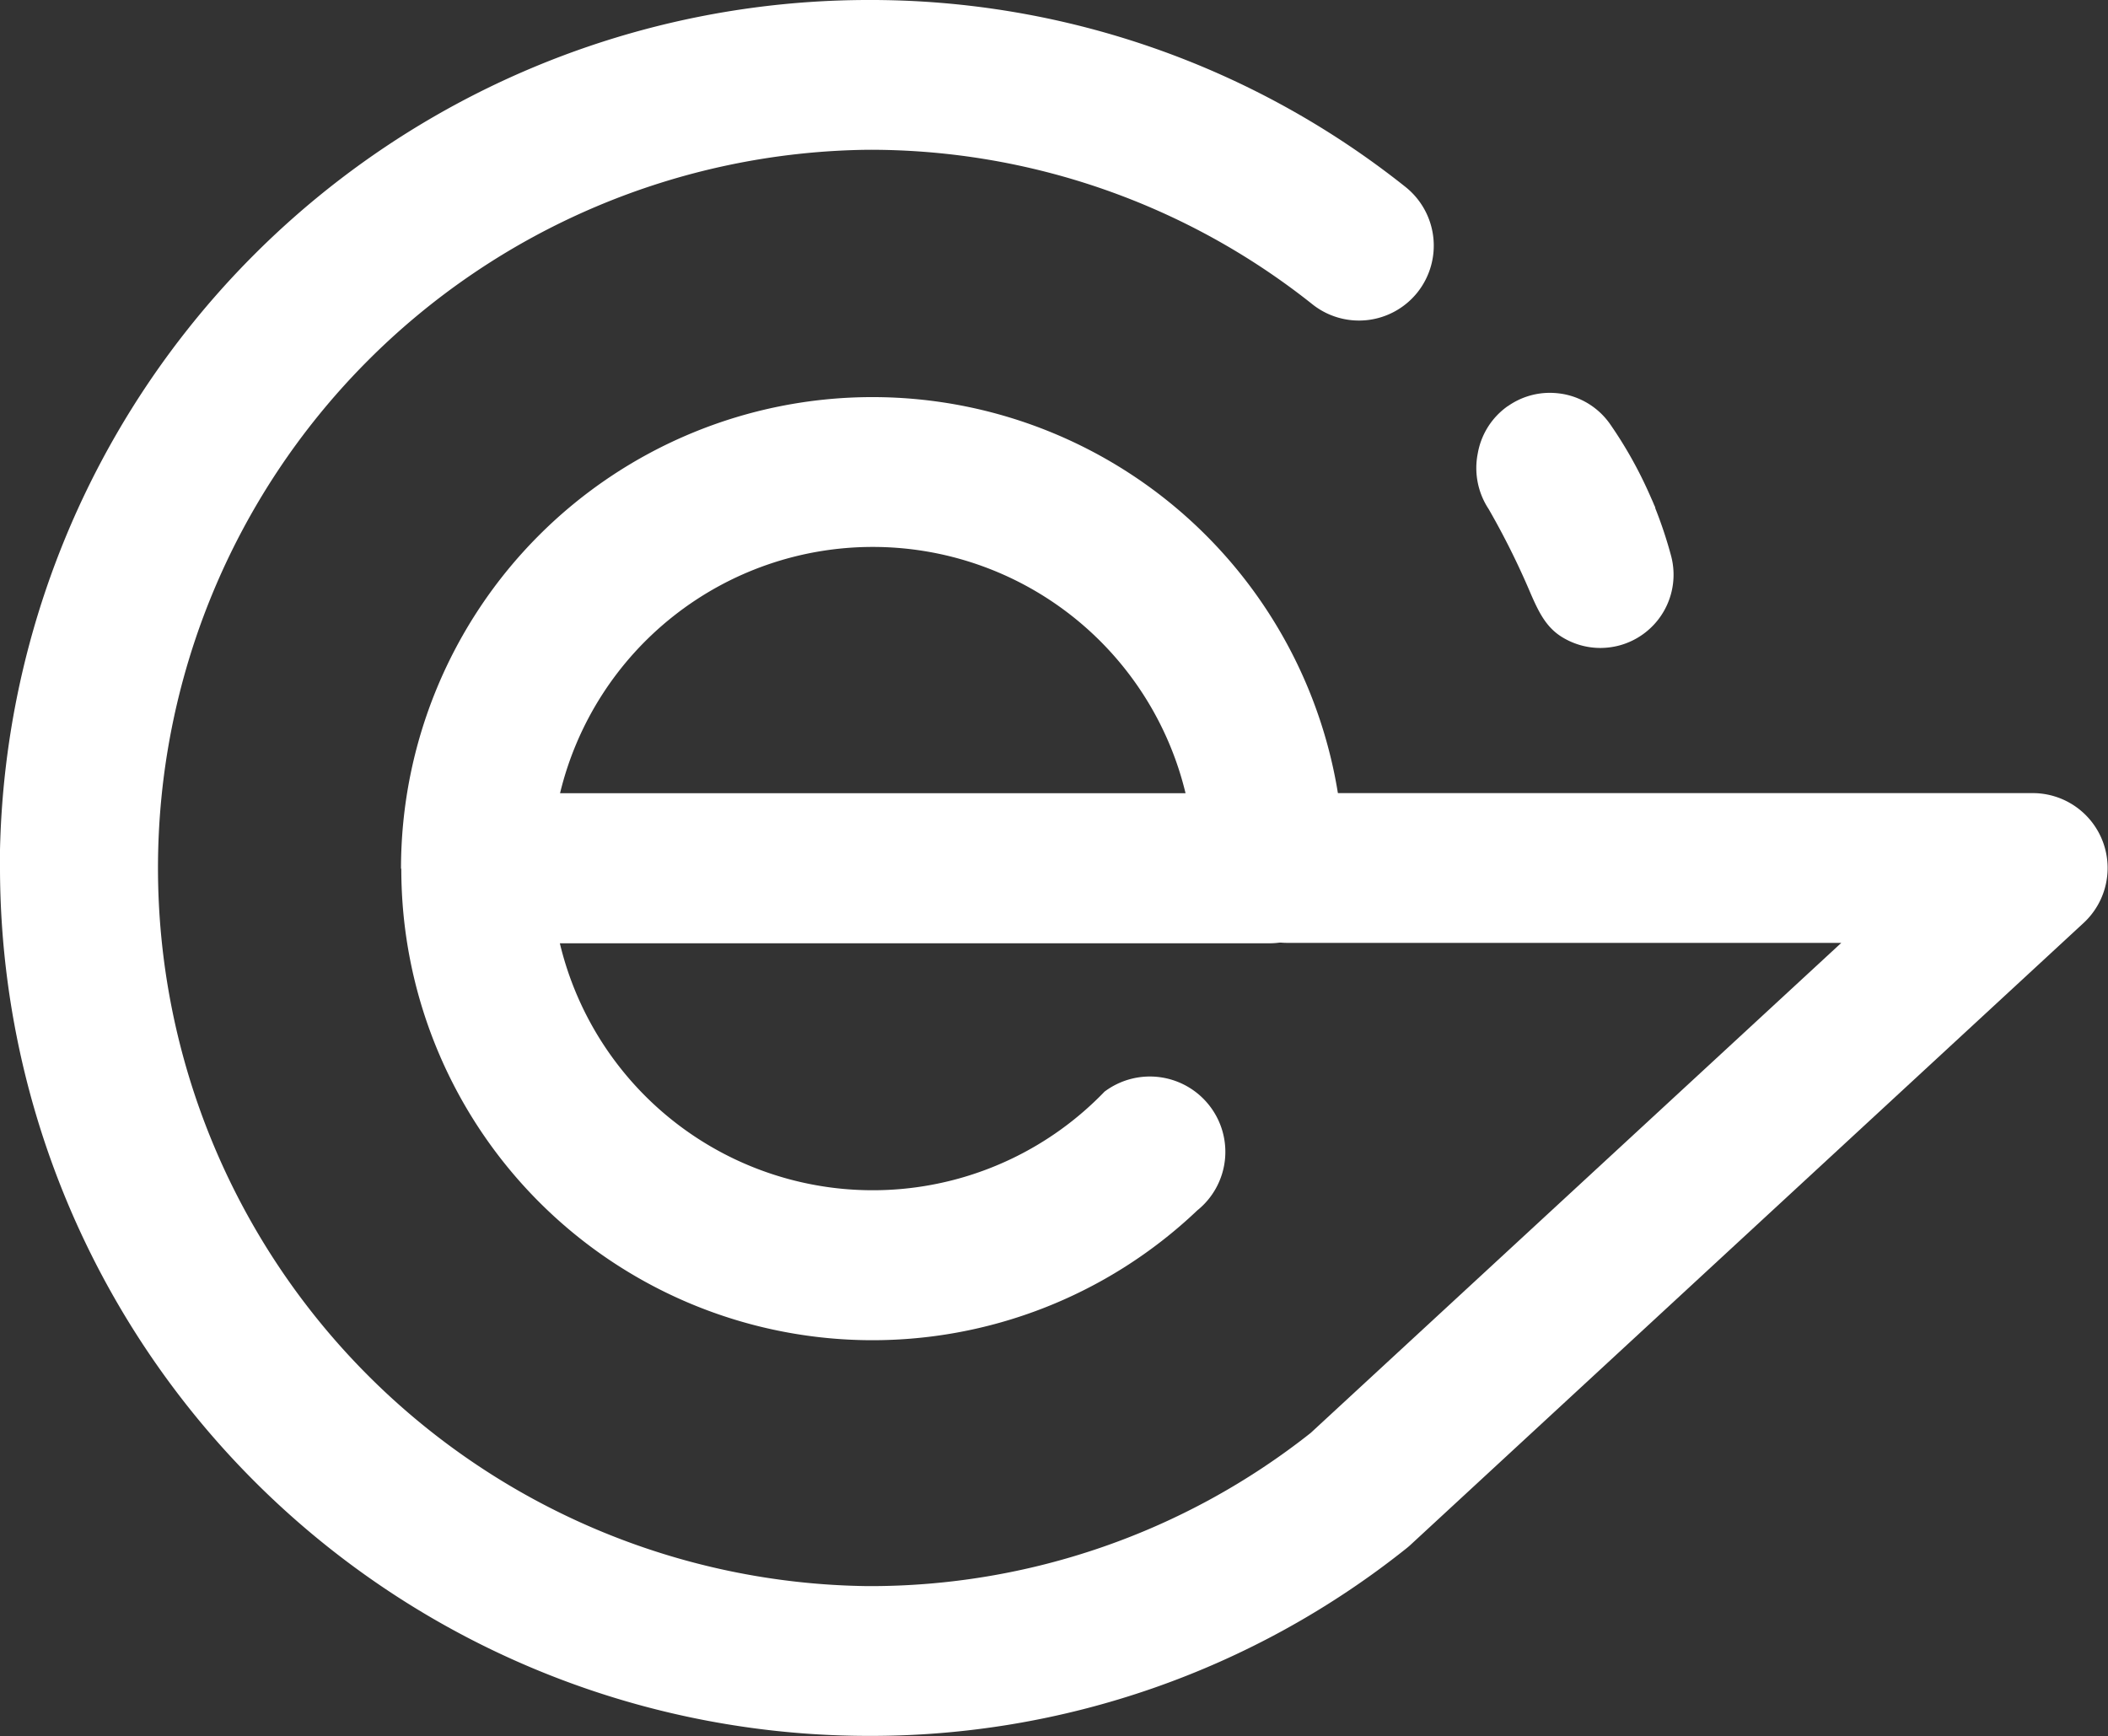 <svg id="Capa_1" data-name="Capa 1" xmlns="http://www.w3.org/2000/svg" viewBox="0 0 209.69 172.7"><rect x="0" y="0" width="209.69" height="172.7" fill="#333333" stroke="none"/><defs><style>.cls-1{fill:#fff;}</style></defs><title>Isotipo 2</title><path class="cls-1" d="M7095.18,7200.15a86.44,86.44,0,0,0,86.34,86.34A85.41,85.41,0,0,0,7235,7267.9c.15-.12.3-.24.44-.37l67-61.91a7.45,7.45,0,0,0-5.05-12.92h-74.15a7.45,7.45,0,1,0,0,14.9h55.1l-52.78,48.75a70.63,70.63,0,0,1-44.06,15.24,71.45,71.45,0,0,1,0-142.89,70.65,70.65,0,0,1,44.24,15.38,7.44,7.44,0,0,0,10.46-1.22,7.47,7.47,0,0,0-1.22-10.47,85.41,85.41,0,0,0-53.48-18.59,86.44,86.44,0,0,0-86.34,86.35" transform="translate(-7095.18 -7113.8)"/><path class="cls-1" d="M7245.18,7154.19a7.28,7.28,0,0,0-3,4.71,7.4,7.4,0,0,0,1.08,5.54,77.49,77.49,0,0,1,4.19,8.43c.82,1.88,1.57,3.42,3.25,4.39a7.26,7.26,0,0,0,3.66,1,7.5,7.5,0,0,0,1.87-.24,7.29,7.29,0,0,0,5.18-8.92,42.91,42.91,0,0,0-1.57-4.73c0-.13-.09-.26-.14-.39-.11-.28-.24-.55-.36-.83l-.26-.58a42,42,0,0,0-3.74-6.58,7.28,7.28,0,0,0-4.71-3,8,8,0,0,0-1.28-.11,7.24,7.24,0,0,0-4.17,1.32" transform="translate(-7095.18 -7113.8)"/><path class="cls-1" d="M7182,7168.21a32,32,0,0,1,31.11,24.5h-62.22a32,32,0,0,1,31.11-24.5m-46.9,32a46.87,46.87,0,0,0,79.18,34,7.47,7.47,0,0,0,1.16-10.48,7.51,7.51,0,0,0-10.39-1.33,32,32,0,0,1-54.18-14.76h70.57a7.44,7.44,0,0,0,7.43-6.79c0-.23,0-.45,0-.68a46.9,46.9,0,0,0-93.8.07" transform="translate(-7095.18 -7113.8)"/></svg>